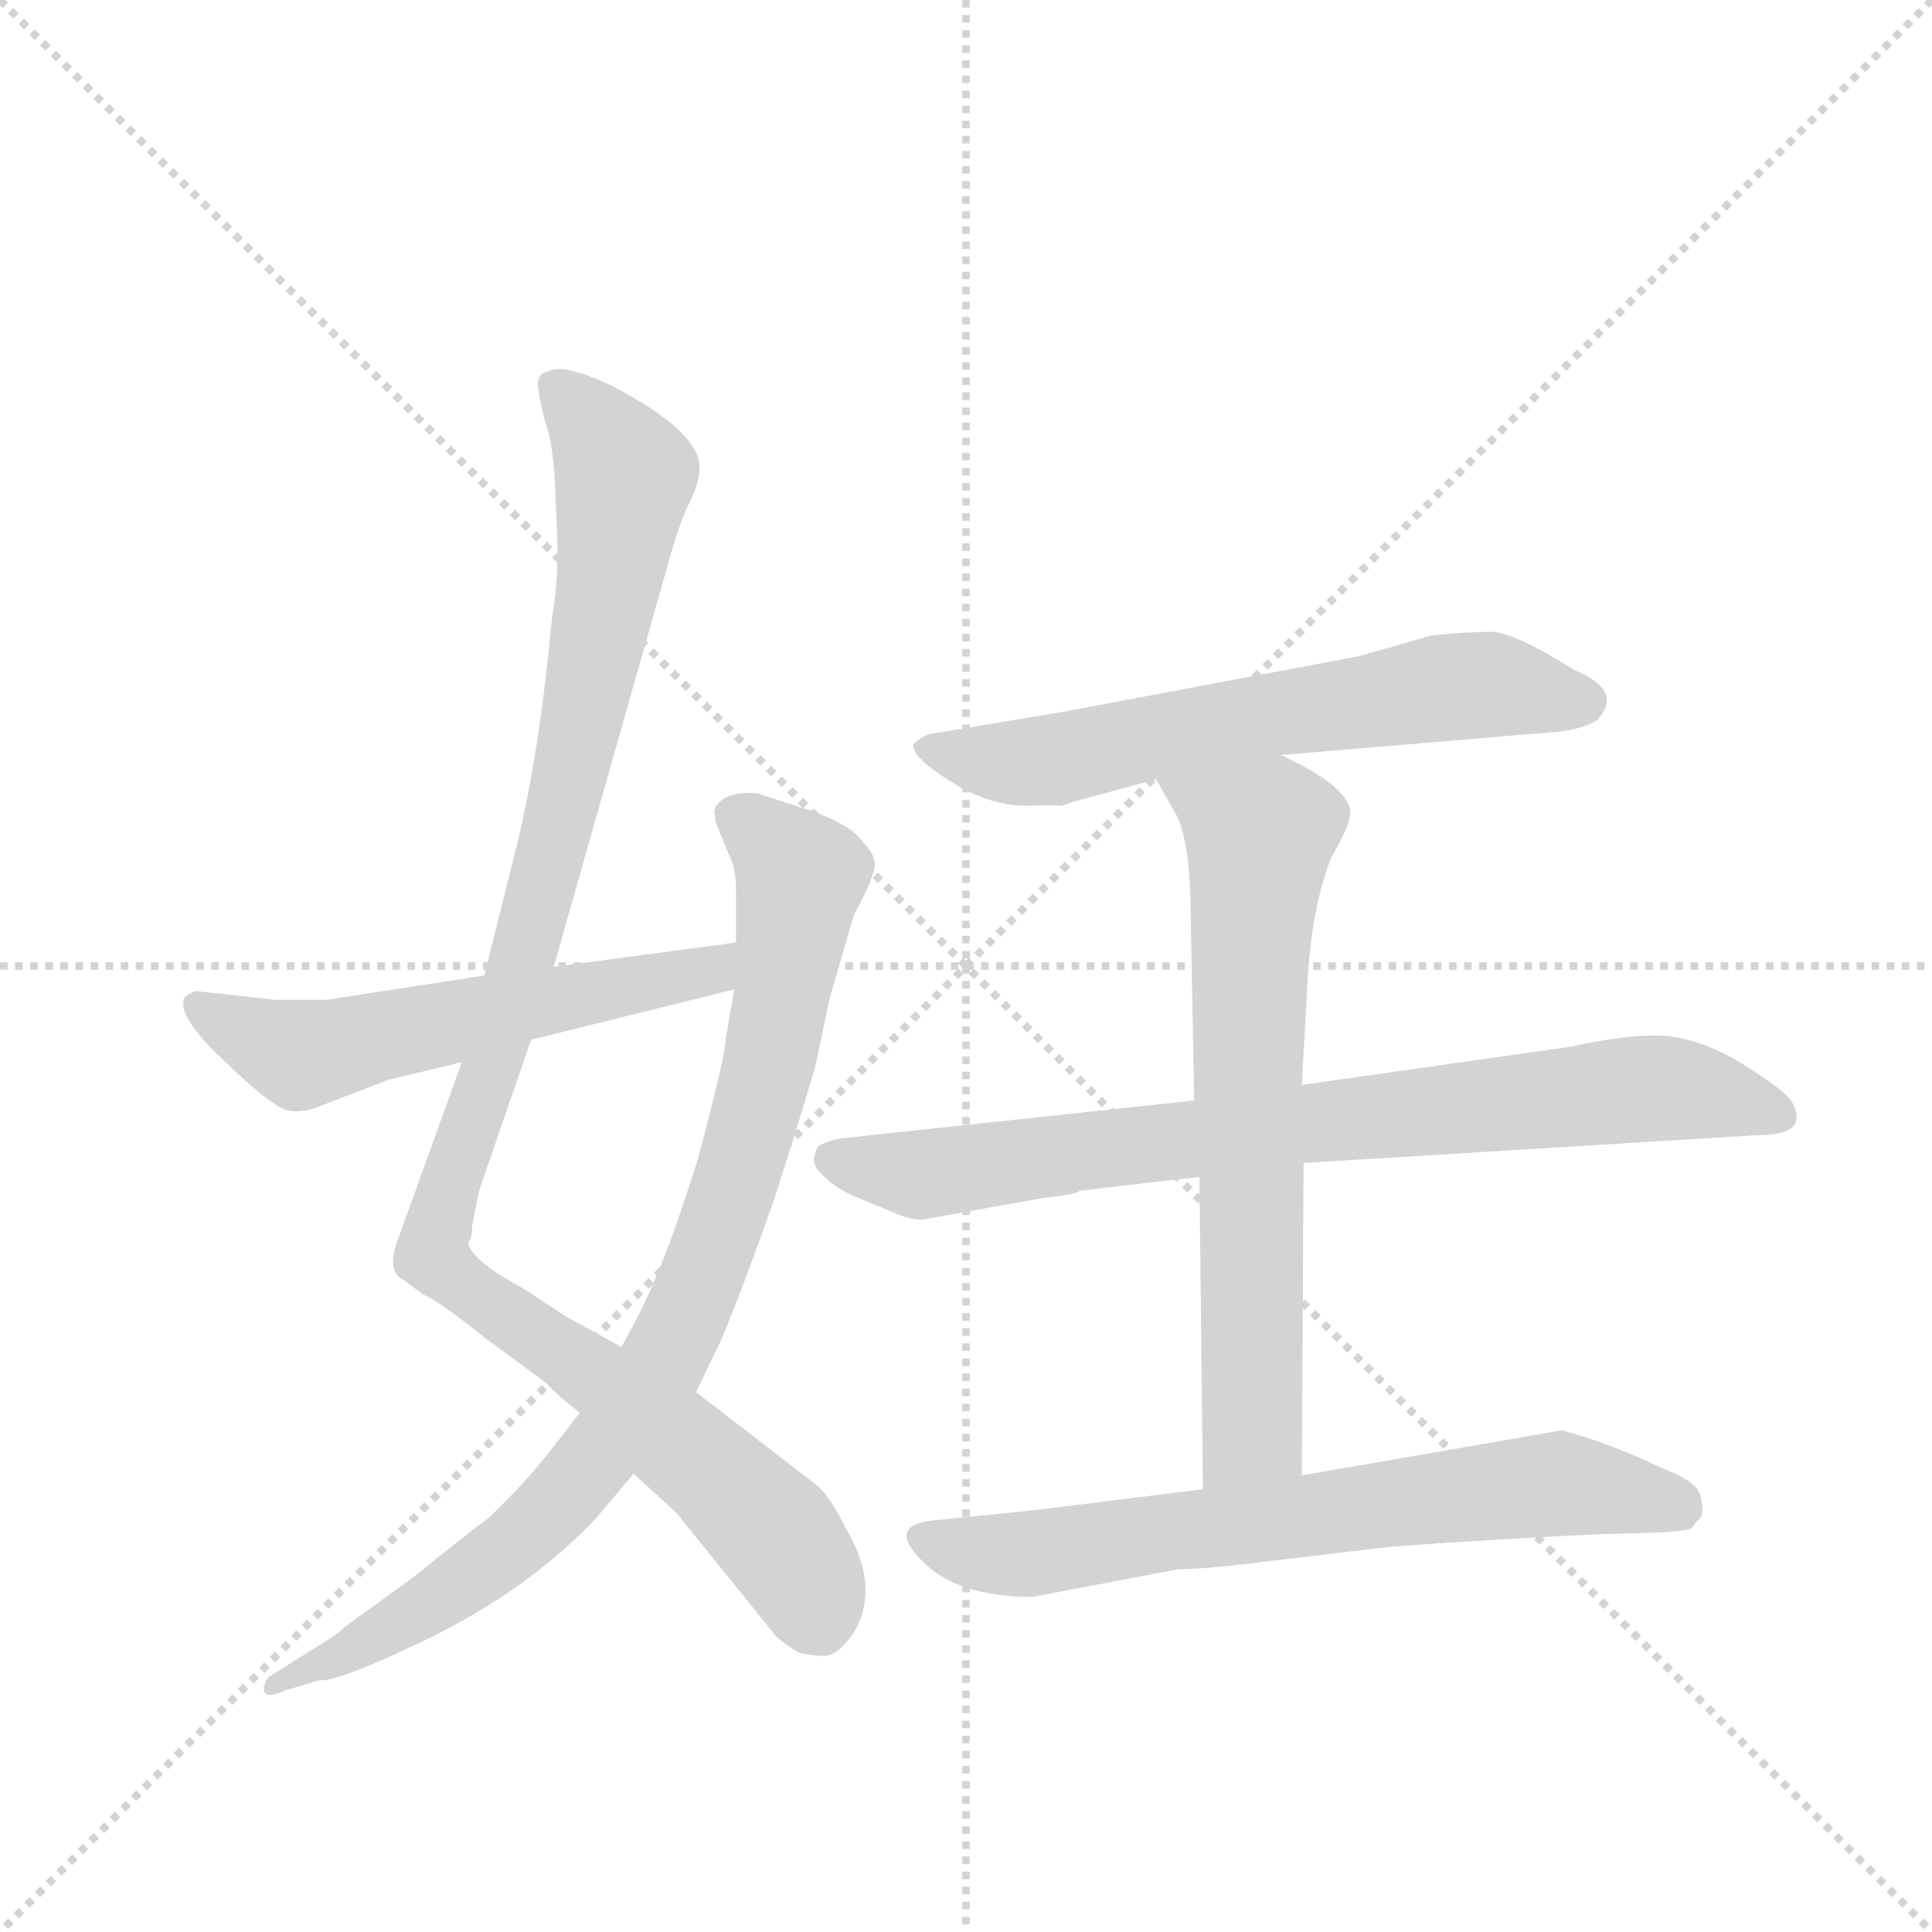 <svg version="1.1" viewBox="0 0 1024 1024" xmlns="http://www.w3.org/2000/svg">
  <g stroke="lightgray" stroke-dasharray="1,1" stroke-width="1" transform="scale(4, 4)">
    <line x1="0" y1="0" x2="256" y2="256"></line>
    <line x1="256" y1="0" x2="0" y2="256"></line>
    <line x1="128" y1="0" x2="128" y2="256"></line>
    <line x1="0" y1="128" x2="256" y2="128"></line>
  </g>
  <g transform="scale(0.92, -0.92) translate(60, -900)">
    <style type="text/css">
      
        @keyframes keyframes0 {
          from {
            stroke: blue;
            stroke-dashoffset: 1090;
            stroke-width: 128;
          }
          78% {
            animation-timing-function: step-end;
            stroke: blue;
            stroke-dashoffset: 0;
            stroke-width: 128;
          }
          to {
            stroke: black;
            stroke-width: 1024;
          }
        }
        #make-me-a-hanzi-animation-0 {
          animation: keyframes0 1.137s both;
          animation-delay: 0s;
          animation-timing-function: linear;
        }
      
        @keyframes keyframes1 {
          from {
            stroke: blue;
            stroke-dashoffset: 895;
            stroke-width: 128;
          }
          74% {
            animation-timing-function: step-end;
            stroke: blue;
            stroke-dashoffset: 0;
            stroke-width: 128;
          }
          to {
            stroke: black;
            stroke-width: 1024;
          }
        }
        #make-me-a-hanzi-animation-1 {
          animation: keyframes1 0.978s both;
          animation-delay: 1.137s;
          animation-timing-function: linear;
        }
      
        @keyframes keyframes2 {
          from {
            stroke: blue;
            stroke-dashoffset: 574;
            stroke-width: 128;
          }
          65% {
            animation-timing-function: step-end;
            stroke: blue;
            stroke-dashoffset: 0;
            stroke-width: 128;
          }
          to {
            stroke: black;
            stroke-width: 1024;
          }
        }
        #make-me-a-hanzi-animation-2 {
          animation: keyframes2 0.717s both;
          animation-delay: 2.115s;
          animation-timing-function: linear;
        }
      
        @keyframes keyframes3 {
          from {
            stroke: blue;
            stroke-dashoffset: 635;
            stroke-width: 128;
          }
          67% {
            animation-timing-function: step-end;
            stroke: blue;
            stroke-dashoffset: 0;
            stroke-width: 128;
          }
          to {
            stroke: black;
            stroke-width: 1024;
          }
        }
        #make-me-a-hanzi-animation-3 {
          animation: keyframes3 0.767s both;
          animation-delay: 2.833s;
          animation-timing-function: linear;
        }
      
        @keyframes keyframes4 {
          from {
            stroke: blue;
            stroke-dashoffset: 804;
            stroke-width: 128;
          }
          72% {
            animation-timing-function: step-end;
            stroke: blue;
            stroke-dashoffset: 0;
            stroke-width: 128;
          }
          to {
            stroke: black;
            stroke-width: 1024;
          }
        }
        #make-me-a-hanzi-animation-4 {
          animation: keyframes4 0.904s both;
          animation-delay: 3.599s;
          animation-timing-function: linear;
        }
      
        @keyframes keyframes5 {
          from {
            stroke: blue;
            stroke-dashoffset: 694;
            stroke-width: 128;
          }
          69% {
            animation-timing-function: step-end;
            stroke: blue;
            stroke-dashoffset: 0;
            stroke-width: 128;
          }
          to {
            stroke: black;
            stroke-width: 1024;
          }
        }
        #make-me-a-hanzi-animation-5 {
          animation: keyframes5 0.815s both;
          animation-delay: 4.504s;
          animation-timing-function: linear;
        }
      
        @keyframes keyframes6 {
          from {
            stroke: blue;
            stroke-dashoffset: 696;
            stroke-width: 128;
          }
          69% {
            animation-timing-function: step-end;
            stroke: blue;
            stroke-dashoffset: 0;
            stroke-width: 128;
          }
          to {
            stroke: black;
            stroke-width: 1024;
          }
        }
        #make-me-a-hanzi-animation-6 {
          animation: keyframes6 0.816s both;
          animation-delay: 5.318s;
          animation-timing-function: linear;
        }
      
    </style>
    
      <path d="M 259 343 L 324 572 Q 331 598 337 610 Q 343 622 343 630 Q 344 651 292 678 Q 264 691 256 686 Q 249 685 250 677 Q 251 669 254 657 Q 259 645 260 614 L 261 592 Q 262 567 258 544 Q 251 468 238 414 L 219 338 L 206 288 L 170 188 Q 162 168 172 163 L 184 154 Q 191 152 221 128 L 255 103 Q 259 98 274 86 L 305 51 L 328 30 Q 332 26 334 23 L 385 -40 Q 387 -44 400 -52 Q 408 -54 415 -54 Q 422 -54 431 -42 Q 448 -15 427 20 Q 418 38 411 44 L 341 98 L 298 124 L 267 141 L 241 158 Q 213 173 210 183 L 210 185 Q 212 186 212 194 L 216 214 L 246 301 L 259 343 Z" fill="lightgray"></path>
    
      <path d="M 410 432 L 376 443 Q 364 444 357 440 Q 350 435 352 430 L 352 427 L 361 405 Q 364 400 364 385 L 364 357 L 363 330 L 358 301 Q 358 292 342 232 Q 327 185 319 167 Q 312 149 298 124 L 274 86 L 260 68 Q 244 47 222 26 Q 201 10 179 -8 L 139 -37 Q 134 -42 122 -49 L 95 -66 Q 92 -69 92 -74 Q 93 -79 104 -74 L 124 -68 Q 133 -69 172 -51 Q 241 -20 284 26 L 305 51 L 341 98 L 355 127 Q 367 155 386 209 Q 407 275 410 287 L 418 325 L 432 373 Q 444 395 444 402 Q 444 408 437 415 Q 431 424 410 432 Z" fill="lightgray"></path>
    
      <path d="M 364 357 L 259 343 L 219 338 L 128 324 L 99 324 L 53 329 Q 49 328 46 325 Q 42 314 70 288 Q 98 261 107 260 Q 116 259 125 263 L 164 278 L 206 288 L 246 301 L 363 330 C 392 337 394 361 364 357 Z" fill="lightgray"></path>
    
      <path d="M 678 465 L 832 478 Q 850 479 860 485 Q 876 502 847 514 Q 812 536 799 536 Q 786 536 765 534 L 723 522 L 553 490 L 475 477 Q 470 475 466 471 Q 466 463 489 449 Q 513 434 538 436 L 550 436 Q 551 435 558 438 L 606 451 L 678 465 Z" fill="lightgray"></path>
    
      <path d="M 628 266 L 423 244 Q 415 242 412 240 Q 410 238 409 233 Q 408 228 415 222 Q 422 215 434 210 L 456 201 Q 467 196 475 198 L 542 210 Q 561 212 562 214 L 631 222 L 691 230 L 952 246 Q 975 246 975 256 Q 975 263 970 268 Q 966 273 944 287 Q 923 300 902 303 Q 881 305 845 297 L 690 275 L 628 266 Z" fill="lightgray"></path>
    
      <path d="M 606 451 L 618 430 Q 626 413 626 371 L 628 266 L 631 222 L 633 42 C 633 12 690 20 690 50 L 691 230 L 690 275 L 693 329 Q 695 376 707 406 Q 718 425 718 432 Q 717 447 678 465 C 651 478 591 477 606 451 Z" fill="lightgray"></path>
    
      <path d="M 633 42 L 536 30 L 477 24 Q 451 21 471 1 Q 491 -20 535 -20 L 619 -4 Q 635 -4 666 0 L 742 9 Q 797 13 858 16 L 893 17 Q 914 18 915 20 Q 916 22 919 25 Q 922 28 920 37 Q 919 46 898 54 Q 869 68 840 76 L 690 50 L 633 42 Z" fill="lightgray"></path>
    
    
      <clipPath id="make-me-a-hanzi-clip-0">
        <path d="M 259 343 L 324 572 Q 331 598 337 610 Q 343 622 343 630 Q 344 651 292 678 Q 264 691 256 686 Q 249 685 250 677 Q 251 669 254 657 Q 259 645 260 614 L 261 592 Q 262 567 258 544 Q 251 468 238 414 L 219 338 L 206 288 L 170 188 Q 162 168 172 163 L 184 154 Q 191 152 221 128 L 255 103 Q 259 98 274 86 L 305 51 L 328 30 Q 332 26 334 23 L 385 -40 Q 387 -44 400 -52 Q 408 -54 415 -54 Q 422 -54 431 -42 Q 448 -15 427 20 Q 418 38 411 44 L 341 98 L 298 124 L 267 141 L 241 158 Q 213 173 210 183 L 210 185 Q 212 186 212 194 L 216 214 L 246 301 L 259 343 Z"></path>
      </clipPath>
      <path clip-path="url(#make-me-a-hanzi-clip-0)" d="M 262 676 L 299 626 L 290 557 L 259 416 L 228 299 L 198 218 L 190 175 L 351 51 L 392 9 L 410 -32" fill="none" id="make-me-a-hanzi-animation-0" stroke-dasharray="962 1924" stroke-linecap="round"></path>
    
      <clipPath id="make-me-a-hanzi-clip-1">
        <path d="M 410 432 L 376 443 Q 364 444 357 440 Q 350 435 352 430 L 352 427 L 361 405 Q 364 400 364 385 L 364 357 L 363 330 L 358 301 Q 358 292 342 232 Q 327 185 319 167 Q 312 149 298 124 L 274 86 L 260 68 Q 244 47 222 26 Q 201 10 179 -8 L 139 -37 Q 134 -42 122 -49 L 95 -66 Q 92 -69 92 -74 Q 93 -79 104 -74 L 124 -68 Q 133 -69 172 -51 Q 241 -20 284 26 L 305 51 L 341 98 L 355 127 Q 367 155 386 209 Q 407 275 410 287 L 418 325 L 432 373 Q 444 395 444 402 Q 444 408 437 415 Q 431 424 410 432 Z"></path>
      </clipPath>
      <path clip-path="url(#make-me-a-hanzi-clip-1)" d="M 365 430 L 401 393 L 367 226 L 321 114 L 292 70 L 234 9 L 158 -43 L 98 -72" fill="none" id="make-me-a-hanzi-animation-1" stroke-dasharray="767 1534" stroke-linecap="round"></path>
    
      <clipPath id="make-me-a-hanzi-clip-2">
        <path d="M 364 357 L 259 343 L 219 338 L 128 324 L 99 324 L 53 329 Q 49 328 46 325 Q 42 314 70 288 Q 98 261 107 260 Q 116 259 125 263 L 164 278 L 206 288 L 246 301 L 363 330 C 392 337 394 361 364 357 Z"></path>
      </clipPath>
      <path clip-path="url(#make-me-a-hanzi-clip-2)" d="M 53 321 L 111 293 L 338 338 L 357 350" fill="none" id="make-me-a-hanzi-animation-2" stroke-dasharray="446 892" stroke-linecap="round"></path>
    
      <clipPath id="make-me-a-hanzi-clip-3">
        <path d="M 678 465 L 832 478 Q 850 479 860 485 Q 876 502 847 514 Q 812 536 799 536 Q 786 536 765 534 L 723 522 L 553 490 L 475 477 Q 470 475 466 471 Q 466 463 489 449 Q 513 434 538 436 L 550 436 Q 551 435 558 438 L 606 451 L 678 465 Z"></path>
      </clipPath>
      <path clip-path="url(#make-me-a-hanzi-clip-3)" d="M 474 469 L 544 462 L 673 489 L 795 506 L 848 497" fill="none" id="make-me-a-hanzi-animation-3" stroke-dasharray="507 1014" stroke-linecap="round"></path>
    
      <clipPath id="make-me-a-hanzi-clip-4">
        <path d="M 628 266 L 423 244 Q 415 242 412 240 Q 410 238 409 233 Q 408 228 415 222 Q 422 215 434 210 L 456 201 Q 467 196 475 198 L 542 210 Q 561 212 562 214 L 631 222 L 691 230 L 952 246 Q 975 246 975 256 Q 975 263 970 268 Q 966 273 944 287 Q 923 300 902 303 Q 881 305 845 297 L 690 275 L 628 266 Z"></path>
      </clipPath>
      <path clip-path="url(#make-me-a-hanzi-clip-4)" d="M 421 232 L 469 223 L 886 273 L 964 258" fill="none" id="make-me-a-hanzi-animation-4" stroke-dasharray="676 1352" stroke-linecap="round"></path>
    
      <clipPath id="make-me-a-hanzi-clip-5">
        <path d="M 606 451 L 618 430 Q 626 413 626 371 L 628 266 L 631 222 L 633 42 C 633 12 690 20 690 50 L 691 230 L 690 275 L 693 329 Q 695 376 707 406 Q 718 425 718 432 Q 717 447 678 465 C 651 478 591 477 606 451 Z"></path>
      </clipPath>
      <path clip-path="url(#make-me-a-hanzi-clip-5)" d="M 614 449 L 666 419 L 658 274 L 662 75 L 639 50" fill="none" id="make-me-a-hanzi-animation-5" stroke-dasharray="566 1132" stroke-linecap="round"></path>
    
      <clipPath id="make-me-a-hanzi-clip-6">
        <path d="M 633 42 L 536 30 L 477 24 Q 451 21 471 1 Q 491 -20 535 -20 L 619 -4 Q 635 -4 666 0 L 742 9 Q 797 13 858 16 L 893 17 Q 914 18 915 20 Q 916 22 919 25 Q 922 28 920 37 Q 919 46 898 54 Q 869 68 840 76 L 690 50 L 633 42 Z"></path>
      </clipPath>
      <path clip-path="url(#make-me-a-hanzi-clip-6)" d="M 474 13 L 528 4 L 838 45 L 909 29" fill="none" id="make-me-a-hanzi-animation-6" stroke-dasharray="568 1136" stroke-linecap="round"></path>
    
  </g>
</svg>
